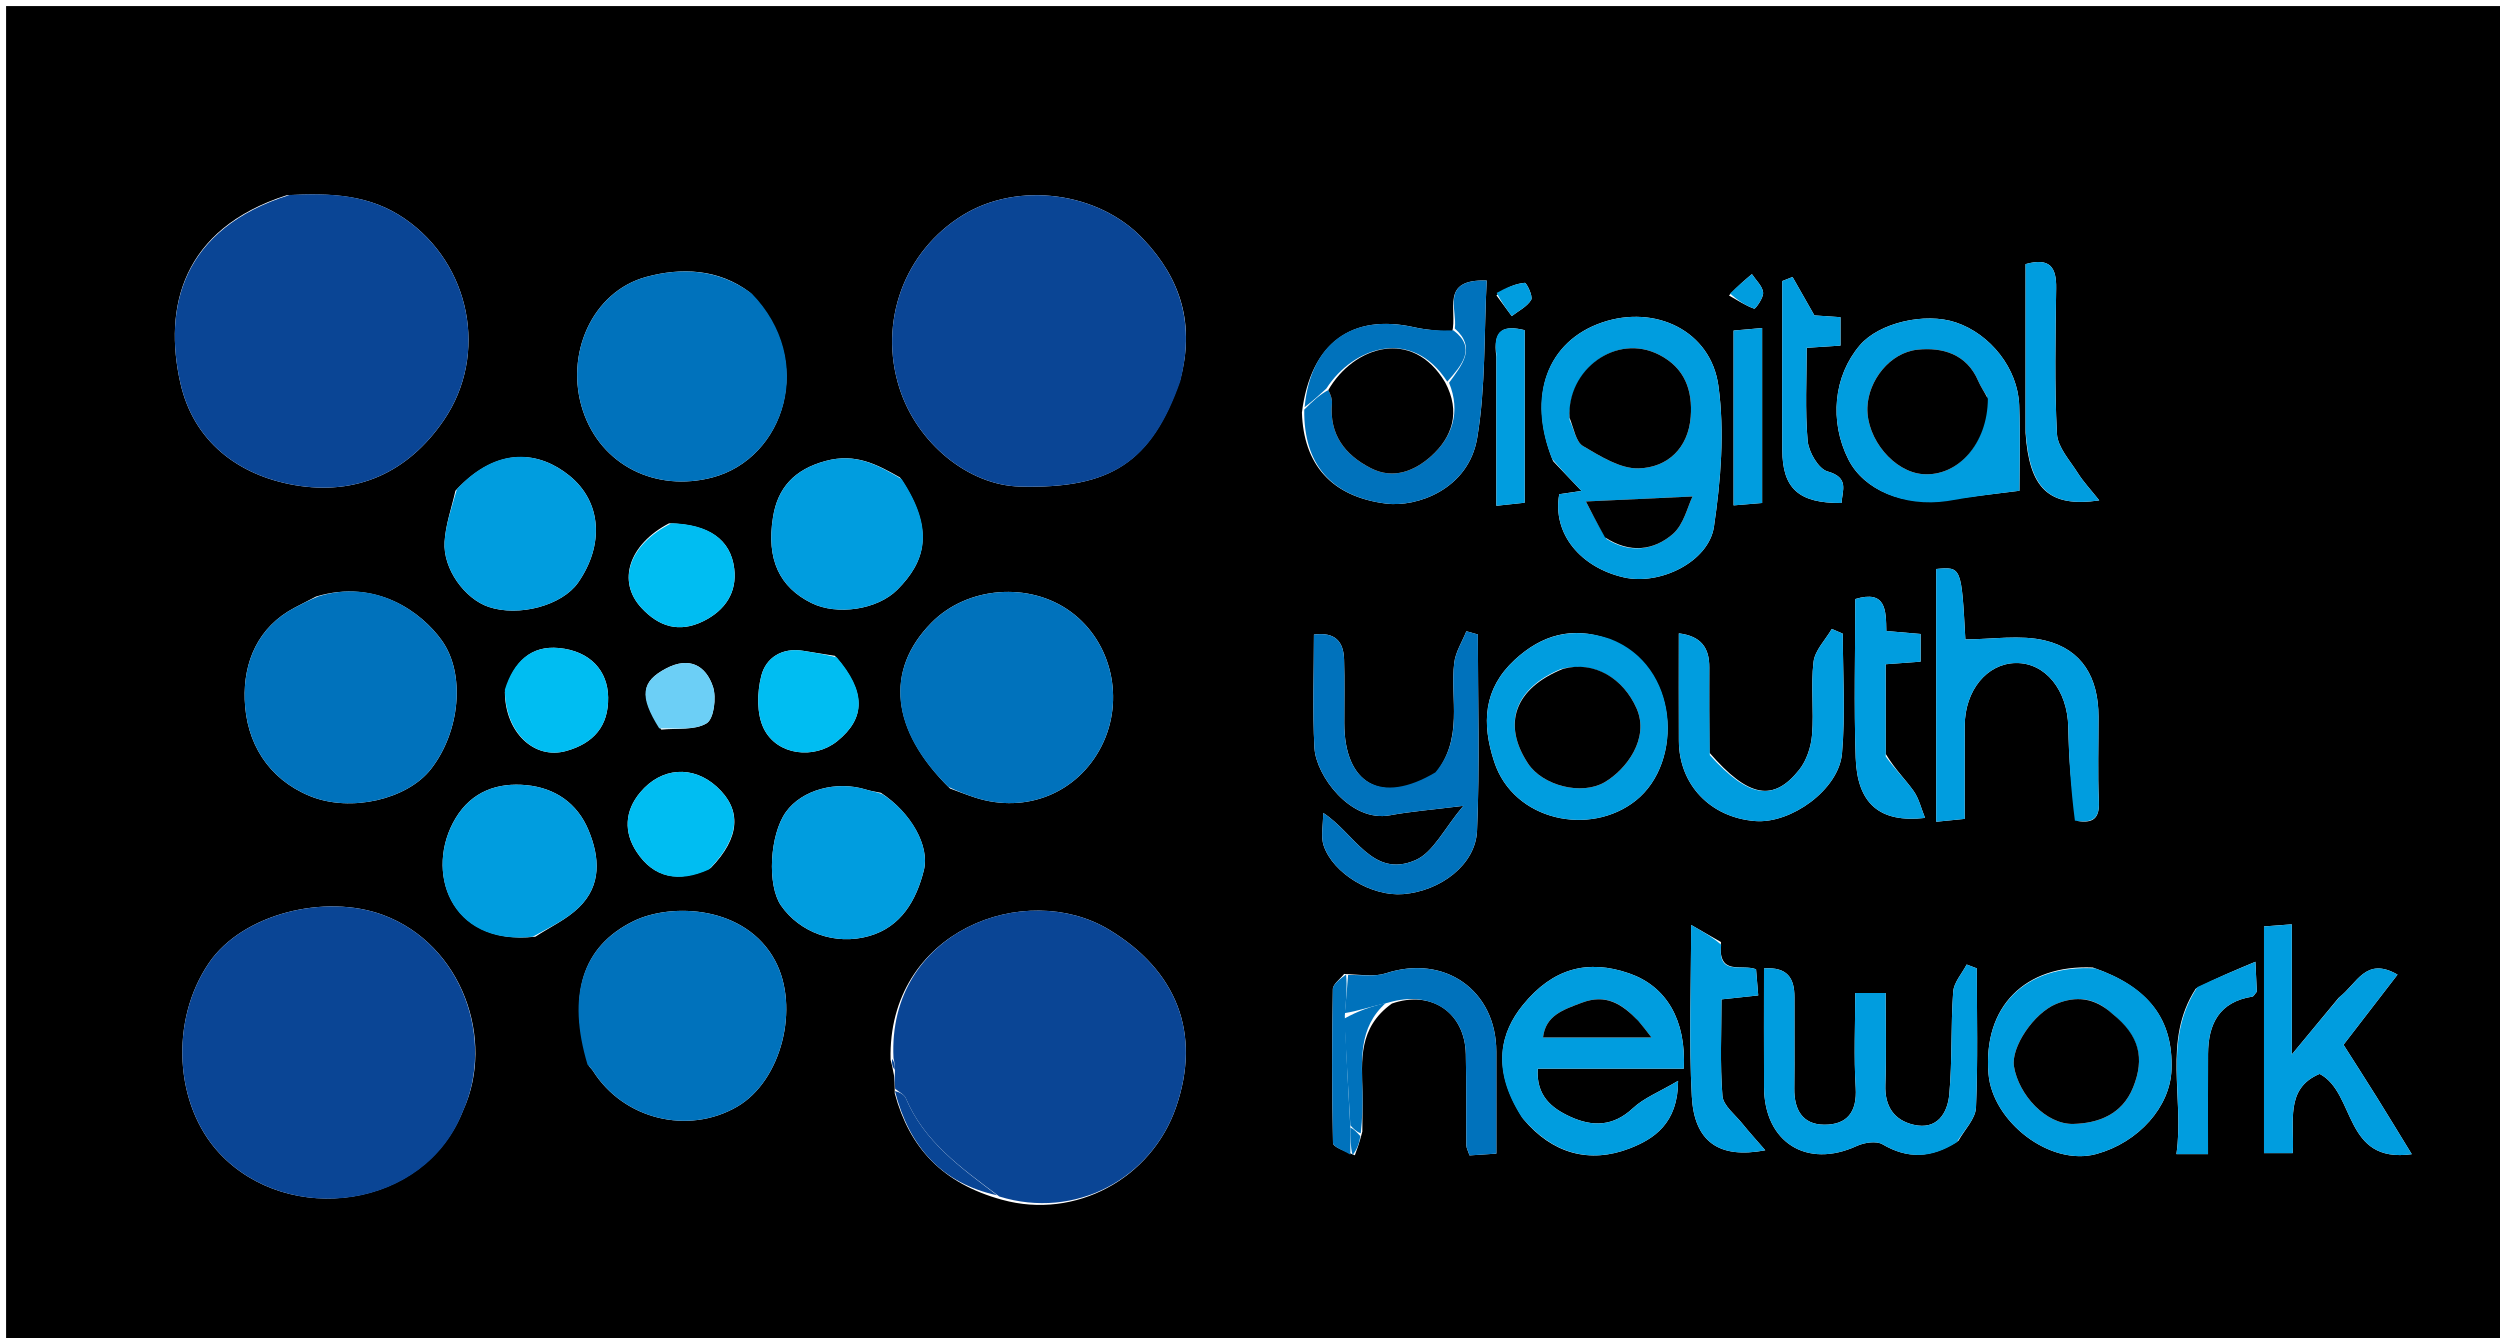 <svg version="1.1" id="Layer_1" xmlns="http://www.w3.org/2000/svg" xmlns:xlink="http://www.w3.org/1999/xlink" x="0px" y="0px"
	 width="100%" viewBox="0 0 411 220" enable-background="new 0 0 411 220" xml:space="preserve">
<path fill="#000000" opacity="1" stroke="none" 
	d="
M298,221 
	C198.667,221 99.833,221 1,221 
	C1,147.667 1,74.333 1,1 
	C138,1 275,1 412,1 
	C412,74.333 412,147.666 412,221 
	C374.167,221 336.333,221 298,221 
M223.966,186.039 
	C223.977,183.891 224.038,181.742 223.991,179.595 
	C223.875,174.347 223.264,168.976 228.826,164.985 
	C235.311,162.72 240.829,166.446 240.98,173.292 
	C241.09,178.281 241.018,183.273 241.064,188.263 
	C241.069,188.724 241.34,189.182 241.587,189.951 
	C242.966,189.858 244.34,189.765 246,189.654 
	C246,183.803 246.01,178.333 245.997,172.862 
	C245.973,162.773 237.456,156.851 227.837,160.008 
	C225.94,160.631 223.705,160.225 220.974,160.116 
	C220.327,160.951 219.132,161.777 219.117,162.623 
	C218.972,171.051 218.954,179.484 219.144,187.91 
	C219.159,188.573 221.005,189.194 222.738,189.929 
	C223.104,188.939 223.469,187.95 223.966,186.039 
M238.734,54.635 
	C236.666,54.37 234.56,54.27 232.536,53.811 
	C222.31,51.495 215.457,56.379 214.036,67.817 
	C214.302,76.32 218.842,81.628 227.838,82.788 
	C232.89,83.439 241.43,80.473 242.854,71.996 
	C244.262,63.617 243.955,54.949 244.414,46.125 
	C236.711,45.851 239.64,50.901 238.734,54.635 
M164.735,197.24 
	C176.811,200.586 189.284,193.748 193.33,182.062 
	C197.565,169.828 193.415,159.533 182.332,152.842 
	C168.566,144.53 145.858,153.068 146.415,174.235 
	C146.575,174.84 146.735,175.445 146.973,176.789 
	C147.038,177.527 147.102,178.266 147.095,179.746 
	C149.492,188.643 154.909,194.554 164.735,197.24 
M76.173,182.448 
	C81.431,170.974 75.987,155.29 63.019,150.439 
	C53.416,146.847 39.835,150.263 34.362,158.285 
	C27.864,167.809 28.703,181.68 36.062,189.586 
	C47.339,201.703 69.795,198.855 76.173,182.448 
M194.052,62.344 
	C196.395,53.46 194.304,45.983 187.876,39.222 
	C180.597,31.566 167.413,29.755 158.306,35.356 
	C148.646,41.295 144.388,52.924 147.865,63.805 
	C150.768,72.89 159.225,79.79 167.713,79.998 
	C182.604,80.364 189.335,76.053 194.052,62.344 
M47.152,32.09 
	C29.865,37.624 26.876,50.589 29.642,62.933 
	C31.804,72.577 39.149,78.141 48.486,79.759 
	C58.539,81.5 67.042,77.743 72.954,69.099 
	C80.366,58.262 77.322,43.38 66.544,35.961 
	C60.808,32.012 54.544,31.693 47.152,32.09 
M156.183,129.635 
	C157.567,130.135 158.939,130.676 160.338,131.128 
	C168.698,133.827 177.191,130.356 181.089,122.666 
	C184.956,115.039 182.787,105.539 176.048,100.588 
	C169.242,95.588 158.998,96.395 153.106,102.397 
	C145.47,110.176 146.403,119.996 156.183,129.635 
M51.961,98.069 
	C50.798,98.674 49.634,99.276 48.473,99.884 
	C42.347,103.091 40.014,108.897 40.229,115.034 
	C40.475,122.045 44.003,128.006 50.929,130.862 
	C57.677,133.644 66.986,131.379 70.841,126.445 
	C75.63,120.315 76.574,110.78 72.613,105.263 
	C69.33,100.69 61.877,95.108 51.961,98.069 
M123.266,48.068 
	C118.063,44.143 111.951,43.981 106.26,45.521 
	C97.303,47.945 92.779,58.334 95.834,67.535 
	C98.82,76.53 107.846,80.928 117.099,78.499 
	C128.967,75.384 134.29,59.271 123.266,48.068 
M96.861,175.313 
	C97.075,175.566 97.324,175.798 97.499,176.076 
	C102.501,183.996 113.08,186.622 121.168,181.946 
	C128.503,177.704 131.525,165.587 127.422,157.925 
	C122.59,148.902 110.433,148.351 104.132,151.445 
	C95.733,155.568 93.16,163.568 96.861,175.313 
M255.334,75.816 
	C256.79,77.345 258.247,78.873 259.998,80.71 
	C258.405,80.944 257.341,81.101 256.338,81.249 
	C255.168,87.747 259.875,93.319 266.992,94.929 
	C272.912,96.269 280.924,92.348 281.777,86.576 
	C282.902,78.969 283.548,70.994 282.508,63.438 
	C281.26,54.372 272.116,50.048 263.409,53.011 
	C254.398,56.078 250.984,65.075 255.334,75.816 
M88.009,153.995 
	C90.419,152.414 93.146,151.159 95.171,149.183 
	C98.916,145.53 98.609,140.967 96.752,136.487 
	C94.896,132.009 91.223,129.552 86.579,129.084 
	C81.809,128.605 77.553,130.112 74.911,134.494 
	C69.74,143.074 73.863,155.548 88.009,153.995 
M144.819,130.334 
	C144.014,130.165 143.19,130.06 142.408,129.817 
	C137.501,128.29 131.806,129.861 129.209,133.489 
	C126.526,137.236 126.088,145.537 128.397,148.867 
	C131.44,153.257 137.269,155.512 142.933,153.87 
	C148.165,152.353 150.649,148 151.887,143.056 
	C152.881,139.083 149.737,133.563 144.819,130.334 
M74.872,80.676 
	C74.248,83.478 73.254,86.258 73.085,89.087 
	C72.82,93.538 76.397,98.433 80.318,99.769 
	C85.299,101.466 92.429,99.531 95.045,95.773 
	C99.353,89.584 98.92,82.513 93.627,78.215 
	C88.774,74.273 81.892,73.157 74.872,80.676 
M250.407,183.929 
	C255.14,189.628 261.292,191.388 267.976,188.773 
	C271.82,187.269 275.869,184.745 275.881,177.688 
	C272.752,179.536 270.261,180.499 268.449,182.19 
	C265.209,185.213 261.817,185.268 258.163,183.596 
	C255.021,182.158 252.534,180.101 252.802,175.694 
	C261.004,175.694 268.93,175.694 276.819,175.694 
	C277.219,167.686 273.969,162.161 267.852,160.03 
	C261.033,157.655 255.263,159.179 250.352,165.234 
	C246.802,169.611 245.003,175.62 250.407,183.929 
M147.96,78.492 
	C144.174,76.355 140.659,74.457 135.746,75.781 
	C130.558,77.18 127.86,80.22 127.087,84.981 
	C125.941,92.029 128.2,96.557 133.397,99.133 
	C137.614,101.223 144.244,100.241 147.532,96.937 
	C152.105,92.341 153.786,87.164 147.96,78.492 
M235.868,127.351 
	C227.05,132.307 221.019,128.875 221.001,118.887 
	C220.995,115.388 221.078,111.887 220.967,108.392 
	C220.874,105.495 219.511,103.857 216.01,104.326 
	C216.01,110.652 215.761,116.814 216.092,122.944 
	C216.339,127.525 222.044,135.239 228.496,134.036 
	C231.895,133.402 235.363,133.136 240.578,132.48 
	C237.425,136.202 235.644,140.129 232.71,141.406 
	C225.612,144.497 222.687,136.938 217.528,133.642 
	C217.528,135.753 217.112,137.531 217.605,139.004 
	C219.162,143.659 225.585,147.422 230.687,146.993 
	C236.838,146.475 242.585,142.164 242.826,136.58 
	C243.288,125.841 242.96,115.067 242.96,104.308 
	C242.33,104.13 241.7,103.953 241.071,103.775 
	C240.381,105.504 239.291,107.183 239.074,108.969 
	C238.354,114.898 240.693,121.316 235.868,127.351 
M321.968,187.544 
	C322.975,185.724 324.772,183.937 324.853,182.077 
	C325.184,174.464 324.991,166.828 324.991,159.201 
	C324.434,158.989 323.877,158.777 323.32,158.565 
	C322.547,160.058 321.212,161.511 321.102,163.051 
	C320.701,168.661 320.969,174.323 320.461,179.918 
	C320.181,183 318.462,185.815 314.603,184.913 
	C311.39,184.162 309.829,181.886 309.955,178.364 
	C310.133,173.409 310,168.443 310,163.252 
	C308.206,163.252 306.821,163.252 305,163.252 
	C305,168.572 304.758,173.712 305.077,178.817 
	C305.327,182.828 303.651,184.926 299.9,184.901 
	C296.286,184.876 294.939,182.379 294.984,178.932 
	C295.049,173.94 294.979,168.947 295.007,163.954 
	C295.024,160.802 293.833,158.932 290,159.21 
	C290,165.787 289.976,172.26 290.006,178.733 
	C290.048,187.814 297.047,192.179 305.245,188.401 
	C306.474,187.835 308.451,187.521 309.478,188.122 
	C313.561,190.515 317.419,190.505 321.968,187.544 
M320.504,82.107 
	C324.178,81.651 327.852,81.195 331.998,80.681 
	C331.998,76.576 332.146,71.585 331.959,66.607 
	C331.734,60.606 327.236,54.923 321.537,53.008 
	C316.45,51.298 308.897,53.091 305.767,56.751 
	C301.442,61.809 300.697,69.256 303.886,75.553 
	C306.404,80.525 312.967,83.433 320.504,82.107 
M341.571,134.975 
	C344.05,135.368 345.18,134.587 345.056,131.808 
	C344.847,127.152 345.006,122.48 344.998,117.815 
	C344.988,111.41 342.31,106.781 336.229,105.307 
	C332.113,104.31 327.559,105.117 323.108,105.117 
	C322.459,93.159 322.459,93.159 318.312,93.543 
	C318.312,107.296 318.312,121.049 318.312,135.095 
	C320.045,134.921 321.434,134.782 323,134.625 
	C323,129.265 322.985,124.279 323.004,119.294 
	C323.026,113.523 326.64,109.094 331.368,109.004 
	C336.253,108.91 339.897,113.449 340.023,119.53 
	C340.129,124.636 340.437,129.738 341.571,134.975 
M344.053,159.054 
	C332.883,158.562 325.984,165.524 326.91,176.562 
	C327.57,184.429 337.069,191.813 344.667,189.712 
	C351.594,187.797 356.789,181.949 357,175.83 
	C357.281,167.652 353.314,162.279 344.053,159.054 
M384.48,164.039 
	C382.164,166.839 379.848,169.64 376.773,173.359 
	C376.773,165.465 376.773,158.857 376.773,151.958 
	C375.012,152.092 373.623,152.199 372.199,152.307 
	C372.199,164.958 372.199,177.227 372.199,189.579 
	C373.901,189.579 375.394,189.579 376.932,189.579 
	C377.216,184.418 375.61,178.951 381.347,176.547 
	C387.314,179.689 385.219,191.322 396.495,189.751 
	C394.401,186.336 392.583,183.328 390.722,180.347 
	C388.863,177.368 386.96,174.415 385.273,171.76 
	C388.397,167.704 391.201,164.063 394.154,160.228 
	C388.884,157.195 387.518,161.717 384.48,164.039 
M264.248,104.987 
	C258.45,102.948 253.443,104.393 249.041,108.458 
	C243.858,113.245 243.562,118.923 245.66,125.272 
	C248.863,134.964 261.411,137.575 268.916,131.614 
	C276.835,125.324 276.155,109.351 264.248,104.987 
M281.024,123.727 
	C281.016,119.067 280.975,114.408 281.01,109.749 
	C281.033,106.512 279.672,104.576 276,104.124 
	C276,110.171 275.978,115.984 276.006,121.796 
	C276.04,129.002 281.168,134.381 288.529,134.981 
	C294.419,135.461 302.302,129.816 302.826,123.873 
	C303.4,117.356 302.957,110.748 302.957,104.18 
	C302.354,103.919 301.751,103.657 301.149,103.395 
	C300.1,105.197 298.37,106.917 298.143,108.817 
	C297.673,112.754 298.226,116.805 297.904,120.773 
	C297.743,122.759 297.016,125.009 295.796,126.545 
	C291.583,131.846 287.486,131.194 281.024,123.727 
M83.001,113.773 
	C83.028,120.387 87.811,124.943 93.098,123.454 
	C97.58,122.193 100.053,119.382 99.982,114.649 
	C99.917,110.247 97.006,107.034 91.898,106.536 
	C87.376,106.095 84.442,108.691 83.001,113.773 
M116.845,142.7 
	C121.675,137.737 122.007,133.109 117.807,129.314 
	C113.889,125.775 108.715,126.141 105.259,130.263 
	C102.671,133.349 102.548,136.832 104.658,140.043 
	C107.466,144.316 111.531,145.214 116.845,142.7 
M109.99,86.036 
	C103.395,89.489 101.384,95.561 105.464,99.946 
	C108.303,102.998 111.622,104.102 115.636,102.115 
	C119.255,100.324 121.18,97.353 120.711,93.497 
	C120.121,88.65 116.488,86.19 109.99,86.036 
M137.252,107.813 
	C135.523,107.542 133.792,107.285 132.066,106.997 
	C128.58,106.416 125.915,108.114 125.152,111.12 
	C124.461,113.843 124.377,117.367 125.566,119.779 
	C127.75,124.212 133.863,124.887 137.638,121.846 
	C142.333,118.064 142.411,113.702 137.252,107.813 
M310.005,123.926 
	C310.005,118.996 310.005,114.066 310.005,109.202 
	C312.309,109.031 313.934,108.911 315.751,108.776 
	C315.751,107.179 315.751,105.785 315.751,104.228 
	C313.774,104.057 312.017,103.904 310.114,103.739 
	C310.053,100.347 310.092,96.942 305.004,98.484 
	C305.004,107.29 304.778,115.936 305.072,124.565 
	C305.329,132.111 308.996,135.319 316.475,134.467 
	C315.836,132.898 315.483,131.29 314.607,130.053 
	C313.272,128.168 311.575,126.538 310.005,123.926 
M282.927,154.873 
	C281.57,154.094 280.212,153.316 278.018,152.058 
	C278.018,162.343 277.643,171.338 278.135,180.285 
	C278.539,187.619 282.524,190.575 290.213,189.106 
	C288.642,187.29 287.503,186.052 286.455,184.741 
	C285.265,183.252 283.299,181.767 283.17,180.16 
	C282.75,174.907 283.013,169.599 283.013,164.297 
	C285.28,164.053 287.034,163.864 289.055,163.646 
	C288.914,161.961 288.797,160.559 288.696,159.35 
	C286.302,158.397 282.344,160.622 282.927,154.873 
M333,71.193 
	C333.61,80.201 336.731,83.497 345.121,82.266 
	C343.658,80.425 342.489,79.195 341.605,77.786 
	C340.297,75.699 338.28,73.534 338.164,71.319 
	C337.746,63.355 337.922,55.354 338.036,47.37 
	C338.084,43.963 337.027,42.299 333,43.42 
	C333,52.336 333,61.295 333,71.193 
M293,57.527 
	C293,63.016 292.972,68.506 293.007,73.995 
	C293.047,80.329 295.707,82.743 302.744,82.696 
	C302.898,80.568 304.036,78.524 300.44,77.502 
	C298.944,77.076 297.337,74.289 297.176,72.453 
	C296.731,67.388 297.022,62.259 297.022,57.18 
	C299.271,57.033 300.897,56.927 302.578,56.818 
	C302.578,55.1 302.578,53.606 302.578,52.147 
	C300.544,52.007 298.922,51.896 298.285,51.852 
	C296.832,49.295 295.763,47.416 294.694,45.537 
	C294.13,45.76 293.565,45.983 293,46.206 
	C293,49.65 293,53.094 293,57.527 
M360.975,162.544 
	C355.457,171.076 359.15,180.492 357.802,189.735 
	C359.771,189.735 361.153,189.735 363,189.735 
	C363,184.149 362.979,178.708 363.007,173.267 
	C363.032,168.296 364.874,164.699 370.279,163.846 
	C370.514,163.809 370.691,163.41 371.022,163.036 
	C370.968,161.88 370.908,160.6 370.792,158.115 
	C367.279,159.583 364.404,160.785 360.975,162.544 
M285,61.584 
	C285,68.651 285,75.717 285,83.087 
	C287.012,82.916 288.394,82.799 289.696,82.689 
	C289.696,72.939 289.696,63.578 289.696,53.931 
	C287.984,54.082 286.601,54.204 285,54.345 
	C285,56.673 285,58.642 285,61.584 
M246,58.687 
	C246,66.744 246,74.801 246,83.152 
	C248.071,82.927 249.456,82.776 250.662,82.645 
	C250.662,72.866 250.662,63.506 250.662,54.28 
	C247.322,53.464 245.377,54.047 246,58.687 
M108.71,119.953 
	C111.249,119.687 114.203,120.103 116.173,118.903 
	C117.363,118.177 117.809,114.682 117.209,112.895 
	C116.03,109.384 113.315,107.901 109.514,109.895 
	C105.427,112.039 105.019,114.408 108.71,119.953 
M246.014,48.558 
	C246.853,49.695 247.693,50.831 248.532,51.968 
	C249.639,51.103 251.054,50.421 251.723,49.296 
	C252.062,48.727 250.967,46.468 250.666,46.496 
	C249.111,46.645 247.603,47.286 246.014,48.558 
M284.24,48.576 
	C285.609,49.347 286.938,50.229 288.395,50.749 
	C288.583,50.817 289.948,48.958 289.857,48.086 
	C289.746,47.026 288.67,46.066 288.012,45.063 
	C286.88,46.017 285.748,46.97 284.24,48.576 
z"/>
<path fill="#0A4595" opacity="1" stroke="none" 
	d="
M76.054,182.822 
	C69.795,198.855 47.339,201.703 36.062,189.586 
	C28.703,181.68 27.864,167.809 34.362,158.285 
	C39.835,150.263 53.416,146.847 63.019,150.439 
	C75.987,155.29 81.431,170.974 76.054,182.822 
z"/>
<path fill="#0A4595" opacity="1" stroke="none" 
	d="
M194.021,62.759 
	C189.335,76.053 182.604,80.364 167.713,79.998 
	C159.225,79.79 150.768,72.89 147.865,63.805 
	C144.388,52.924 148.646,41.295 158.306,35.356 
	C167.413,29.755 180.597,31.566 187.876,39.222 
	C194.304,45.983 196.395,53.46 194.021,62.759 
z"/>
<path fill="#0A4595" opacity="1" stroke="none" 
	d="
M47.588,32.057 
	C54.544,31.693 60.808,32.012 66.544,35.961 
	C77.322,43.38 80.366,58.262 72.954,69.099 
	C67.042,77.743 58.539,81.5 48.486,79.759 
	C39.149,78.141 31.804,72.577 29.642,62.933 
	C26.876,50.589 29.865,37.624 47.588,32.057 
z"/>
<path fill="#0A4595" opacity="1" stroke="none" 
	d="
M147.167,179.004 
	C147.102,178.266 147.038,177.527 147.126,176.245 
	C147.15,175.118 147.021,174.535 146.892,173.951 
	C145.858,153.068 168.566,144.53 182.332,152.842 
	C193.415,159.533 197.565,169.828 193.33,182.062 
	C189.284,193.748 176.811,200.586 164.289,196.706 
	C157.88,191.911 151.917,187.663 148.917,180.546 
	C148.645,179.901 147.765,179.512 147.167,179.004 
z"/>
<path fill="#0072BC" opacity="1" stroke="none" 
	d="
M155.913,129.368 
	C146.403,119.996 145.47,110.176 153.106,102.397 
	C158.998,96.395 169.242,95.588 176.048,100.588 
	C182.787,105.539 184.956,115.039 181.089,122.666 
	C177.191,130.356 168.698,133.827 160.338,131.128 
	C158.939,130.676 157.567,130.135 155.913,129.368 
z"/>
<path fill="#0072BC" opacity="1" stroke="none" 
	d="
M52.365,98.039 
	C61.877,95.108 69.33,100.69 72.613,105.263 
	C76.574,110.78 75.63,120.315 70.841,126.445 
	C66.986,131.379 57.677,133.644 50.929,130.862 
	C44.003,128.006 40.475,122.045 40.229,115.034 
	C40.014,108.897 42.347,103.091 48.473,99.884 
	C49.634,99.276 50.798,98.674 52.365,98.039 
z"/>
<path fill="#0072BC" opacity="1" stroke="none" 
	d="
M123.592,48.264 
	C134.29,59.271 128.967,75.384 117.099,78.499 
	C107.846,80.928 98.82,76.53 95.834,67.535 
	C92.779,58.334 97.303,47.945 106.26,45.521 
	C111.951,43.981 118.063,44.143 123.592,48.264 
z"/>
<path fill="#0072BC" opacity="1" stroke="none" 
	d="
M96.589,175.027 
	C93.16,163.568 95.733,155.568 104.132,151.445 
	C110.433,148.351 122.59,148.902 127.422,157.925 
	C131.525,165.587 128.503,177.704 121.168,181.946 
	C113.08,186.622 102.501,183.996 97.499,176.076 
	C97.324,175.798 97.075,175.566 96.589,175.027 
z"/>
<path fill="#009DDF" opacity="1" stroke="none" 
	d="
M255.179,75.466 
	C250.984,65.075 254.398,56.078 263.409,53.011 
	C272.116,50.048 281.26,54.372 282.508,63.438 
	C283.548,70.994 282.902,78.969 281.777,86.576 
	C280.924,92.348 272.912,96.269 266.992,94.929 
	C259.875,93.319 255.168,87.747 256.338,81.249 
	C257.341,81.101 258.405,80.944 259.998,80.71 
	C258.247,78.873 256.79,77.345 255.179,75.466 
M258.052,69.066 
	C258.76,70.532 259.085,72.651 260.252,73.334 
	C263.09,74.995 266.347,77.083 269.382,77.001 
	C274.129,76.874 277.553,73.695 277.95,68.531 
	C278.282,64.208 277.015,60.507 272.783,58.331 
	C265.71,54.696 257.584,60.761 258.052,69.066 
M264.136,88.618 
	C267.955,91.046 271.89,90.477 274.991,87.814 
	C276.818,86.246 277.438,83.271 278.259,81.618 
	C272.164,81.904 266.771,82.157 260.721,82.441 
	C261.518,84.004 262.551,86.029 264.136,88.618 
z"/>
<path fill="#009DDF" opacity="1" stroke="none" 
	d="
M87.584,153.997 
	C73.863,155.548 69.74,143.074 74.911,134.494 
	C77.553,130.112 81.809,128.605 86.579,129.084 
	C91.223,129.552 94.896,132.009 96.752,136.487 
	C98.609,140.967 98.916,145.53 95.171,149.183 
	C93.146,151.159 90.419,152.414 87.584,153.997 
z"/>
<path fill="#009DDF" opacity="1" stroke="none" 
	d="
M145.115,130.597 
	C149.737,133.563 152.881,139.083 151.887,143.056 
	C150.649,148 148.165,152.353 142.933,153.87 
	C137.269,155.512 131.44,153.257 128.397,148.867 
	C126.088,145.537 126.526,137.236 129.209,133.489 
	C131.806,129.861 137.501,128.29 142.408,129.817 
	C143.19,130.06 144.014,130.165 145.115,130.597 
z"/>
<path fill="#009DDF" opacity="1" stroke="none" 
	d="
M75.128,80.383 
	C81.892,73.157 88.774,74.273 93.627,78.215 
	C98.92,82.513 99.353,89.584 95.045,95.773 
	C92.429,99.531 85.299,101.466 80.318,99.769 
	C76.397,98.433 72.82,93.538 73.085,89.087 
	C73.254,86.258 74.248,83.478 75.128,80.383 
z"/>
<path fill="#009DDF" opacity="1" stroke="none" 
	d="
M250.155,183.646 
	C245.003,175.62 246.802,169.611 250.352,165.234 
	C255.263,159.179 261.033,157.655 267.852,160.03 
	C273.969,162.161 277.219,167.686 276.819,175.694 
	C268.93,175.694 261.004,175.694 252.802,175.694 
	C252.534,180.101 255.021,182.158 258.163,183.596 
	C261.817,185.268 265.209,185.213 268.449,182.19 
	C270.261,180.499 272.752,179.536 275.881,177.688 
	C275.869,184.745 271.82,187.269 267.976,188.773 
	C261.292,191.388 255.14,189.628 250.155,183.646 
M269.038,167.552 
	C266.555,164.956 263.979,163.368 260.044,164.848 
	C256.928,166.02 254.093,166.957 253.671,170.558 
	C259.594,170.558 265.242,170.558 271.503,170.558 
	C270.571,169.34 270.094,168.715 269.038,167.552 
z"/>
<path fill="#009DDF" opacity="1" stroke="none" 
	d="
M148.235,78.767 
	C153.786,87.164 152.105,92.341 147.532,96.937 
	C144.244,100.241 137.614,101.223 133.397,99.133 
	C128.2,96.557 125.941,92.029 127.087,84.981 
	C127.86,80.22 130.558,77.18 135.746,75.781 
	C140.659,74.457 144.174,76.355 148.235,78.767 
z"/>
<path fill="#0072BC" opacity="1" stroke="none" 
	d="
M235.983,126.975 
	C240.693,121.316 238.354,114.898 239.074,108.969 
	C239.291,107.183 240.381,105.504 241.071,103.775 
	C241.7,103.953 242.33,104.13 242.96,104.308 
	C242.96,115.067 243.288,125.841 242.826,136.58 
	C242.585,142.164 236.838,146.475 230.687,146.993 
	C225.585,147.422 219.162,143.659 217.605,139.004 
	C217.112,137.531 217.528,135.753 217.528,133.642 
	C222.687,136.938 225.612,144.497 232.71,141.406 
	C235.644,140.129 237.425,136.202 240.578,132.48 
	C235.363,133.136 231.895,133.402 228.496,134.036 
	C222.044,135.239 216.339,127.525 216.092,122.944 
	C215.761,116.814 216.01,110.652 216.01,104.326 
	C219.511,103.857 220.874,105.495 220.967,108.392 
	C221.078,111.887 220.995,115.388 221.001,118.887 
	C221.019,128.875 227.05,132.307 235.983,126.975 
z"/>
<path fill="#009DDF" opacity="1" stroke="none" 
	d="
M321.673,187.813 
	C317.419,190.505 313.561,190.515 309.478,188.122 
	C308.451,187.521 306.474,187.835 305.245,188.401 
	C297.047,192.179 290.048,187.814 290.006,178.733 
	C289.976,172.26 290,165.787 290,159.21 
	C293.833,158.932 295.024,160.802 295.007,163.954 
	C294.979,168.947 295.049,173.94 294.984,178.932 
	C294.939,182.379 296.286,184.876 299.9,184.901 
	C303.651,184.926 305.327,182.828 305.077,178.817 
	C304.758,173.712 305,168.572 305,163.252 
	C306.821,163.252 308.206,163.252 310,163.252 
	C310,168.443 310.133,173.409 309.955,178.364 
	C309.829,181.886 311.39,184.162 314.603,184.913 
	C318.462,185.815 320.181,183 320.461,179.918 
	C320.969,174.323 320.701,168.661 321.102,163.051 
	C321.212,161.511 322.547,160.058 323.32,158.565 
	C323.877,158.777 324.434,158.989 324.991,159.201 
	C324.991,166.828 325.184,174.464 324.853,182.077 
	C324.772,183.937 322.975,185.724 321.673,187.813 
z"/>
<path fill="#009DDF" opacity="1" stroke="none" 
	d="
M320.182,82.369 
	C312.967,83.433 306.404,80.525 303.886,75.553 
	C300.697,69.256 301.442,61.809 305.767,56.751 
	C308.897,53.091 316.45,51.298 321.537,53.008 
	C327.236,54.923 331.734,60.606 331.959,66.607 
	C332.146,71.585 331.998,76.576 331.998,80.681 
	C327.852,81.195 324.178,81.651 320.182,82.369 
M326.666,65.178 
	C326.181,64.335 325.604,63.532 325.227,62.644 
	C323.327,58.165 319.308,57.071 315.271,57.484 
	C310.653,57.956 307.14,62.611 307.001,66.995 
	C306.837,72.179 311.384,77.617 316.164,77.953 
	C321.907,78.356 326.768,72.932 326.666,65.178 
z"/>
<path fill="#009DDF" opacity="1" stroke="none" 
	d="
M341.113,134.908 
	C340.437,129.738 340.129,124.636 340.023,119.53 
	C339.897,113.449 336.253,108.91 331.368,109.004 
	C326.64,109.094 323.026,113.523 323.004,119.294 
	C322.985,124.279 323,129.265 323,134.625 
	C321.434,134.782 320.045,134.921 318.312,135.095 
	C318.312,121.049 318.312,107.296 318.31,93.542 
	C322.459,93.159 322.459,93.159 323.108,105.117 
	C327.559,105.117 332.113,104.31 336.229,105.307 
	C342.31,106.781 344.988,111.41 344.998,117.815 
	C345.006,122.48 344.847,127.152 345.056,131.808 
	C345.18,134.587 344.05,135.368 341.113,134.908 
z"/>
<path fill="#009DDF" opacity="1" stroke="none" 
	d="
M344.441,159.199 
	C353.314,162.279 357.281,167.652 357,175.83 
	C356.789,181.949 351.594,187.797 344.667,189.712 
	C337.069,191.813 327.57,184.429 326.91,176.562 
	C325.984,165.524 332.883,158.562 344.441,159.199 
M346.996,166.462 
	C344.325,163.982 341.301,163.692 338.03,165.045 
	C334.339,166.571 330.579,172.166 331.099,175.328 
	C331.862,179.978 336.335,184.892 340.871,184.775 
	C344.904,184.67 348.876,183.254 350.681,178.776 
	C352.624,173.952 351.731,170.24 346.996,166.462 
z"/>
<path fill="#009DDF" opacity="1" stroke="none" 
	d="
M384.736,163.779 
	C387.518,161.717 388.884,157.195 394.154,160.228 
	C391.201,164.063 388.397,167.704 385.273,171.76 
	C386.96,174.415 388.863,177.368 390.722,180.347 
	C392.583,183.328 394.401,186.336 396.495,189.751 
	C385.219,191.322 387.314,179.689 381.347,176.547 
	C375.61,178.951 377.216,184.418 376.932,189.579 
	C375.394,189.579 373.901,189.579 372.199,189.579 
	C372.199,177.227 372.199,164.958 372.199,152.307 
	C373.623,152.199 375.012,152.092 376.773,151.958 
	C376.773,158.857 376.773,165.465 376.773,173.359 
	C379.848,169.64 382.164,166.839 384.736,163.779 
z"/>
<path fill="#009DDF" opacity="1" stroke="none" 
	d="
M264.648,105.016 
	C276.155,109.351 276.835,125.324 268.916,131.614 
	C261.411,137.575 248.863,134.964 245.66,125.272 
	C243.562,118.923 243.858,113.245 249.041,108.458 
	C253.443,104.393 258.45,102.948 264.648,105.016 
M256.592,109.996 
	C248.975,113.168 246.934,119.071 251.22,125.541 
	C253.615,129.157 260.015,130.823 263.81,128.593 
	C267.385,126.491 271.225,121.394 269.054,116.463 
	C266.873,111.509 262.078,108.582 256.592,109.996 
z"/>
<path fill="#009DDF" opacity="1" stroke="none" 
	d="
M281.09,124.144 
	C287.486,131.194 291.583,131.846 295.796,126.545 
	C297.016,125.009 297.743,122.759 297.904,120.773 
	C298.226,116.805 297.673,112.754 298.143,108.817 
	C298.37,106.917 300.1,105.197 301.149,103.395 
	C301.751,103.657 302.354,103.919 302.957,104.18 
	C302.957,110.748 303.4,117.356 302.826,123.873 
	C302.302,129.816 294.419,135.461 288.529,134.981 
	C281.168,134.381 276.04,129.002 276.006,121.796 
	C275.978,115.984 276,110.171 276,104.124 
	C279.672,104.576 281.033,106.512 281.01,109.749 
	C280.975,114.408 281.016,119.067 281.09,124.144 
z"/>
<path fill="#0072BC" opacity="1" stroke="none" 
	d="
M239.167,54.004 
	C239.64,50.901 236.711,45.851 244.414,46.125 
	C243.955,54.949 244.262,63.617 242.854,71.996 
	C241.43,80.473 232.89,83.439 227.838,82.788 
	C218.842,81.628 214.302,76.32 214.418,67.344 
	C215.881,65.876 216.962,64.882 218.376,64.121 
	C218.803,65.009 219.028,65.673 218.972,66.313 
	C218.526,71.425 221.055,74.752 225.363,76.966 
	C229.125,78.899 232.623,77.362 235.249,75.021 
	C238.749,71.899 240.193,67.728 238.226,62.923 
	C240.362,59.982 242.772,57.195 239.167,54.004 
z"/>
<path fill="#00BDF2" opacity="1" stroke="none" 
	d="
M83.002,113.363 
	C84.442,108.691 87.376,106.095 91.898,106.536 
	C97.006,107.034 99.917,110.247 99.982,114.649 
	C100.053,119.382 97.58,122.193 93.098,123.454 
	C87.811,124.943 83.028,120.387 83.002,113.363 
z"/>
<path fill="#00BDF2" opacity="1" stroke="none" 
	d="
M116.536,142.955 
	C111.531,145.214 107.466,144.316 104.658,140.043 
	C102.548,136.832 102.671,133.349 105.259,130.263 
	C108.715,126.141 113.889,125.775 117.807,129.314 
	C122.007,133.109 121.675,137.737 116.536,142.955 
z"/>
<path fill="#00BDF2" opacity="1" stroke="none" 
	d="
M110.392,86.021 
	C116.488,86.19 120.121,88.65 120.711,93.497 
	C121.18,97.353 119.255,100.324 115.636,102.115 
	C111.622,104.102 108.303,102.998 105.464,99.946 
	C101.384,95.561 103.395,89.489 110.392,86.021 
z"/>
<path fill="#00BDF2" opacity="1" stroke="none" 
	d="
M137.567,108.078 
	C142.411,113.702 142.333,118.064 137.638,121.846 
	C133.863,124.887 127.75,124.212 125.566,119.779 
	C124.377,117.367 124.461,113.843 125.152,111.12 
	C125.915,108.114 128.58,106.416 132.066,106.997 
	C133.792,107.285 135.523,107.542 137.567,108.078 
z"/>
<path fill="#009DDF" opacity="1" stroke="none" 
	d="
M310.018,124.363 
	C311.575,126.538 313.272,128.168 314.607,130.053 
	C315.483,131.29 315.836,132.898 316.475,134.467 
	C308.996,135.319 305.329,132.111 305.072,124.565 
	C304.778,115.936 305.004,107.29 305.004,98.484 
	C310.092,96.942 310.053,100.347 310.114,103.739 
	C312.017,103.904 313.774,104.057 315.751,104.228 
	C315.751,105.785 315.751,107.179 315.751,108.776 
	C313.934,108.911 312.309,109.031 310.005,109.202 
	C310.005,114.066 310.005,118.996 310.018,124.363 
z"/>
<path fill="#009DDF" opacity="1" stroke="none" 
	d="
M282.959,155.309 
	C282.344,160.622 286.302,158.397 288.696,159.35 
	C288.797,160.559 288.914,161.961 289.055,163.646 
	C287.034,163.864 285.28,164.053 283.013,164.297 
	C283.013,169.599 282.75,174.907 283.17,180.16 
	C283.299,181.767 285.265,183.252 286.455,184.741 
	C287.503,186.052 288.642,187.29 290.213,189.106 
	C282.524,190.575 278.539,187.619 278.135,180.285 
	C277.643,171.338 278.018,162.343 278.018,152.058 
	C280.212,153.316 281.57,154.094 282.959,155.309 
z"/>
<path fill="#0072BC" opacity="1" stroke="none" 
	d="
M221.626,160.293 
	C223.705,160.225 225.94,160.631 227.837,160.008 
	C237.456,156.851 245.973,162.773 245.997,172.862 
	C246.01,178.333 246,183.803 246,189.654 
	C244.34,189.765 242.966,189.858 241.587,189.951 
	C241.34,189.182 241.069,188.724 241.064,188.263 
	C241.018,183.273 241.09,178.281 240.98,173.292 
	C240.829,166.446 235.311,162.72 228.209,164.837 
	C225.395,165.46 223.197,166.23 221.086,166.551 
	C221.324,164.166 221.475,162.229 221.626,160.293 
z"/>
<path fill="#009DDF" opacity="1" stroke="none" 
	d="
M333,70.723 
	C333,61.295 333,52.336 333,43.42 
	C337.027,42.299 338.084,43.963 338.036,47.37 
	C337.922,55.354 337.746,63.355 338.164,71.319 
	C338.28,73.534 340.297,75.699 341.605,77.786 
	C342.489,79.195 343.658,80.425 345.121,82.266 
	C336.731,83.497 333.61,80.201 333,70.723 
z"/>
<path fill="#009DDF" opacity="1" stroke="none" 
	d="
M293,57.033 
	C293,53.094 293,49.65 293,46.206 
	C293.565,45.983 294.13,45.76 294.694,45.537 
	C295.763,47.416 296.832,49.295 298.285,51.852 
	C298.922,51.896 300.544,52.007 302.578,52.147 
	C302.578,53.606 302.578,55.1 302.578,56.818 
	C300.897,56.927 299.271,57.033 297.022,57.18 
	C297.022,62.259 296.731,67.388 297.176,72.453 
	C297.337,74.289 298.944,77.076 300.44,77.502 
	C304.036,78.524 302.898,80.568 302.744,82.696 
	C295.707,82.743 293.047,80.329 293.007,73.995 
	C292.972,68.506 293,63.016 293,57.033 
z"/>
<path fill="#009DDF" opacity="1" stroke="none" 
	d="
M361.252,162.266 
	C364.404,160.785 367.279,159.583 370.792,158.115 
	C370.908,160.6 370.968,161.88 371.022,163.036 
	C370.691,163.41 370.514,163.809 370.279,163.846 
	C364.874,164.699 363.032,168.296 363.007,173.267 
	C362.979,178.708 363,184.149 363,189.735 
	C361.153,189.735 359.771,189.735 357.802,189.735 
	C359.15,180.492 355.457,171.076 361.252,162.266 
z"/>
<path fill="#0072BC" opacity="1" stroke="none" 
	d="
M218.044,63.887 
	C216.962,64.882 215.881,65.876 214.483,66.935 
	C215.457,56.379 222.31,51.495 232.536,53.811 
	C234.56,54.27 236.666,54.37 238.951,54.319 
	C242.772,57.195 240.362,59.982 237.93,62.747 
	C232.194,53.792 222.527,56.922 218.044,63.887 
z"/>
<path fill="#009DDF" opacity="1" stroke="none" 
	d="
M285,61.098 
	C285,58.642 285,56.673 285,54.345 
	C286.601,54.204 287.984,54.082 289.696,53.931 
	C289.696,63.578 289.696,72.939 289.696,82.689 
	C288.394,82.799 287.012,82.916 285,83.087 
	C285,75.717 285,68.651 285,61.098 
z"/>
<path fill="#009DDF" opacity="1" stroke="none" 
	d="
M246,58.211 
	C245.377,54.047 247.322,53.464 250.662,54.28 
	C250.662,63.506 250.662,72.866 250.662,82.645 
	C249.456,82.776 248.071,82.927 246,83.152 
	C246,74.801 246,66.744 246,58.211 
z"/>
<path fill="#6CCFF6" opacity="1" stroke="none" 
	d="
M108.375,119.74 
	C105.019,114.408 105.427,112.039 109.514,109.895 
	C113.315,107.901 116.03,109.384 117.209,112.895 
	C117.809,114.682 117.363,118.177 116.173,118.903 
	C114.203,120.103 111.249,119.687 108.375,119.74 
z"/>
<path fill="#0072BC" opacity="1" stroke="none" 
	d="
M221.3,160.204 
	C221.475,162.229 221.324,164.166 221.086,167.011 
	C221.333,173.613 221.667,179.307 222,185.403 
	C222,187.149 222,188.492 221.999,189.835 
	C221.005,189.194 219.159,188.573 219.144,187.91 
	C218.954,179.484 218.972,171.051 219.117,162.623 
	C219.132,161.777 220.327,160.951 221.3,160.204 
z"/>
<path fill="#0072BC" opacity="1" stroke="none" 
	d="
M222,185 
	C221.667,179.307 221.333,173.613 221,167.46 
	C223.197,166.23 225.395,165.46 227.821,164.898 
	C223.264,168.976 223.875,174.347 223.991,179.595 
	C224.038,181.742 223.977,183.891 223.707,186.312 
	C222.965,186.057 222.482,185.528 222,185 
z"/>
<path fill="#094595" opacity="1" stroke="none" 
	d="
M147.131,179.375 
	C147.765,179.512 148.645,179.901 148.917,180.546 
	C151.917,187.663 157.88,191.911 163.92,196.503 
	C154.909,194.554 149.492,188.643 147.131,179.375 
z"/>
<path fill="#009DDF" opacity="1" stroke="none" 
	d="
M246.046,48.157 
	C247.603,47.286 249.111,46.645 250.666,46.496 
	C250.967,46.468 252.062,48.727 251.723,49.296 
	C251.054,50.421 249.639,51.103 248.532,51.968 
	C247.693,50.831 246.853,49.695 246.046,48.157 
z"/>
<path fill="#009DDF" opacity="1" stroke="none" 
	d="
M284.428,48.25 
	C285.748,46.97 286.88,46.017 288.012,45.063 
	C288.67,46.066 289.746,47.026 289.857,48.086 
	C289.948,48.958 288.583,50.817 288.395,50.749 
	C286.938,50.229 285.609,49.347 284.428,48.25 
z"/>
<path fill="#0072BC" opacity="1" stroke="none" 
	d="
M222,185.403 
	C222.482,185.528 222.965,186.057 223.641,186.773 
	C223.469,187.95 223.104,188.939 222.369,189.882 
	C222,188.492 222,187.149 222,185.403 
z"/>
<path fill="#094595" opacity="1" stroke="none" 
	d="
M146.654,174.093 
	C147.021,174.535 147.15,175.118 147.087,175.876 
	C146.735,175.445 146.575,174.84 146.654,174.093 
z"/>
<path fill="#000000" opacity="1" stroke="none" 
	d="
M258.03,68.664 
	C257.584,60.761 265.71,54.696 272.783,58.331 
	C277.015,60.507 278.282,64.208 277.95,68.531 
	C277.553,73.695 274.129,76.874 269.382,77.001 
	C266.347,77.083 263.09,74.995 260.252,73.334 
	C259.085,72.651 258.76,70.532 258.03,68.664 
z"/>
<path fill="#000000" opacity="1" stroke="none" 
	d="
M263.86,88.336 
	C262.551,86.029 261.518,84.004 260.721,82.441 
	C266.771,82.157 272.164,81.904 278.259,81.618 
	C277.438,83.271 276.818,86.246 274.991,87.814 
	C271.89,90.477 267.955,91.046 263.86,88.336 
z"/>
<path fill="#000000" opacity="1" stroke="none" 
	d="
M269.327,167.821 
	C270.094,168.715 270.571,169.34 271.503,170.558 
	C265.242,170.558 259.594,170.558 253.671,170.558 
	C254.093,166.957 256.928,166.02 260.044,164.848 
	C263.979,163.368 266.555,164.956 269.327,167.821 
z"/>
<path fill="#000000" opacity="1" stroke="none" 
	d="
M326.806,65.549 
	C326.768,72.932 321.907,78.356 316.164,77.953 
	C311.384,77.617 306.837,72.179 307.001,66.995 
	C307.14,62.611 310.653,57.956 315.271,57.484 
	C319.308,57.071 323.327,58.165 325.227,62.644 
	C325.604,63.532 326.181,64.335 326.806,65.549 
z"/>
<path fill="#000000" opacity="1" stroke="none" 
	d="
M347.306,166.693 
	C351.731,170.24 352.624,173.952 350.681,178.776 
	C348.876,183.254 344.904,184.67 340.871,184.775 
	C336.335,184.892 331.862,179.978 331.099,175.328 
	C330.579,172.166 334.339,166.571 338.03,165.045 
	C341.301,163.692 344.325,163.982 347.306,166.693 
z"/>
<path fill="#000000" opacity="1" stroke="none" 
	d="
M256.984,109.955 
	C262.078,108.582 266.873,111.509 269.054,116.463 
	C271.225,121.394 267.385,126.491 263.81,128.593 
	C260.015,130.823 253.615,129.157 251.22,125.541 
	C246.934,119.071 248.975,113.168 256.984,109.955 
z"/>
<path fill="#000000" opacity="1" stroke="none" 
	d="
M218.376,64.121 
	C222.527,56.922 232.194,53.792 237.581,62.859 
	C240.193,67.728 238.749,71.899 235.249,75.021 
	C232.623,77.362 229.125,78.899 225.363,76.966 
	C221.055,74.752 218.526,71.425 218.972,66.313 
	C219.028,65.673 218.803,65.009 218.376,64.121 
z"/>
</svg>
